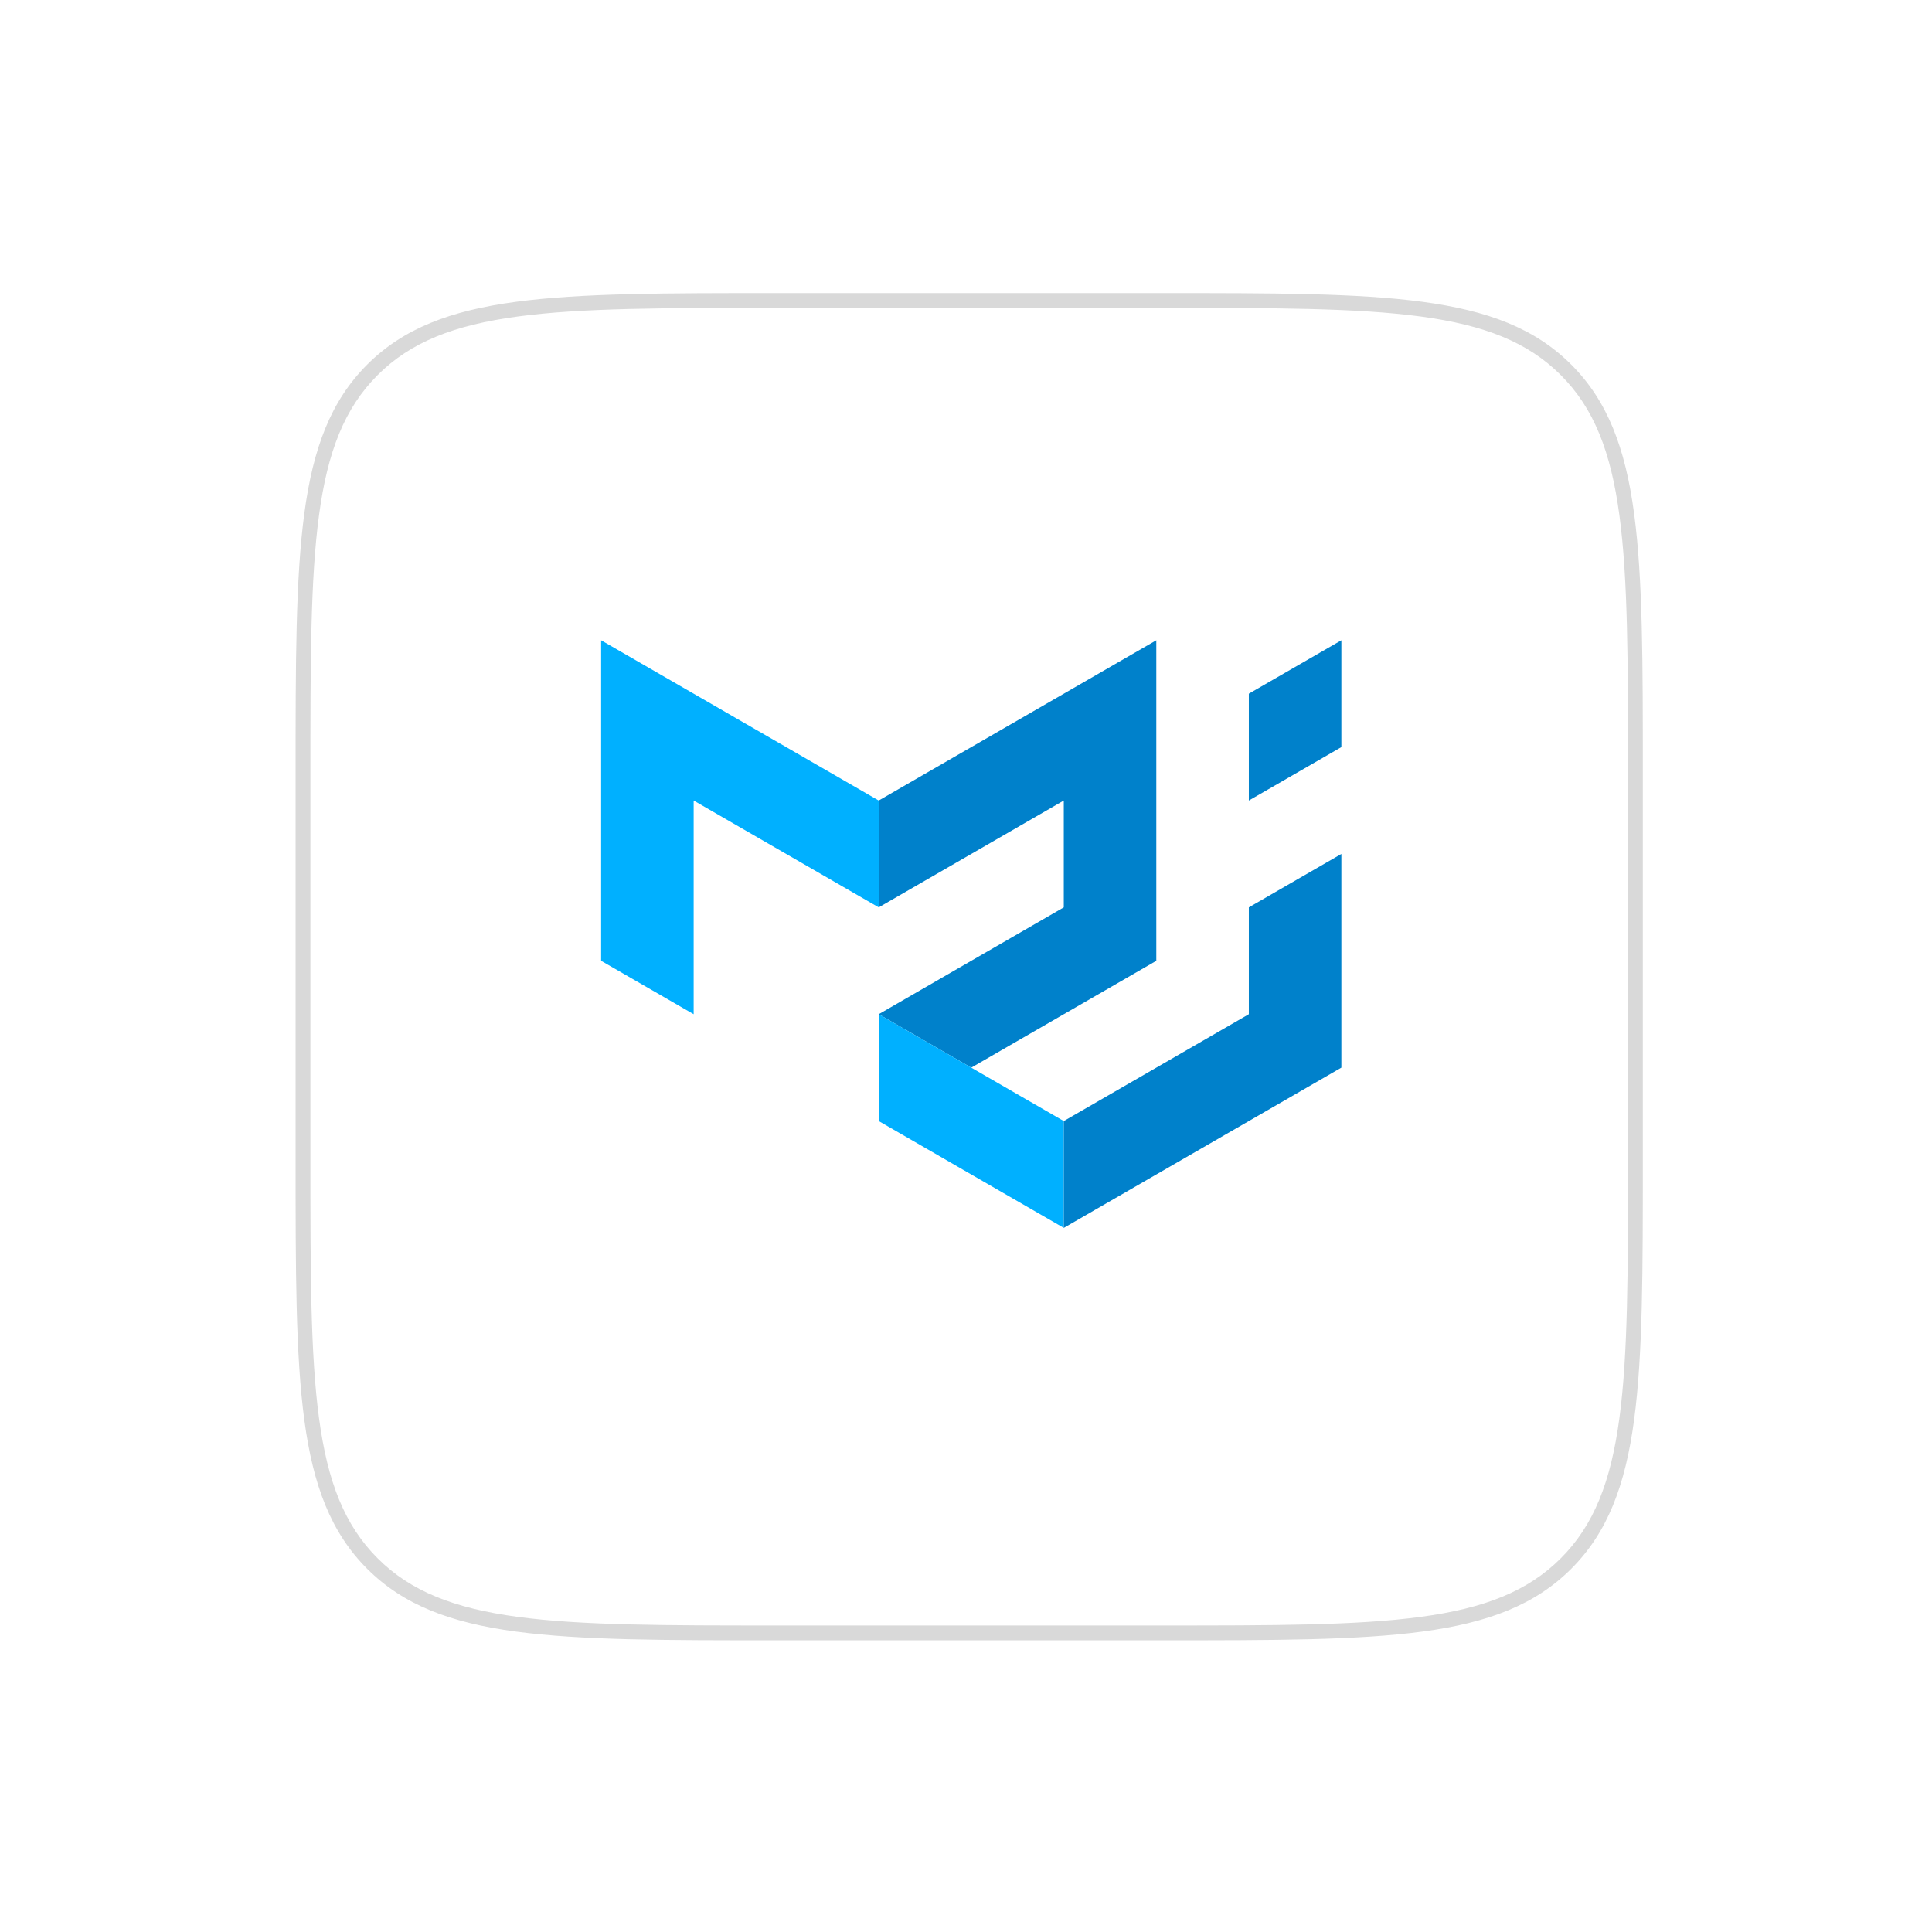 <svg width="261" height="261" viewBox="0 0 261 261" fill="none" xmlns="http://www.w3.org/2000/svg">
<g filter="url(#filter0_d_25_412)">
<path d="M40.933 100.594C40.933 70.424 40.933 55.339 50.305 45.967C59.678 36.594 74.763 36.594 104.933 36.594H156.933C187.103 36.594 202.188 36.594 211.56 45.967C220.933 55.339 220.933 70.424 220.933 100.594V152.594C220.933 182.764 220.933 197.849 211.56 207.221C202.188 216.594 187.103 216.594 156.933 216.594H104.933C74.763 216.594 59.678 216.594 50.305 207.221C40.933 197.849 40.933 182.764 40.933 152.594V100.594Z" fill="white"/>
<path d="M50.305 207.221L49.598 207.929L50.305 207.221ZM211.56 207.221L210.853 206.514L211.56 207.221ZM211.56 45.967L212.267 45.26L211.56 45.967ZM104.933 37.594H156.933V35.594H104.933V37.594ZM219.933 100.594V152.594H221.933V100.594H219.933ZM156.933 215.594H104.933V217.594H156.933V215.594ZM41.933 152.594V100.594H39.933V152.594H41.933ZM104.933 215.594C89.82 215.594 78.585 215.592 69.953 214.431C61.35 213.275 55.482 210.984 51.013 206.514L49.598 207.929C54.501 212.832 60.862 215.227 69.687 216.413C78.483 217.596 89.876 217.594 104.933 217.594V215.594ZM39.933 152.594C39.933 167.651 39.931 179.044 41.113 187.84C42.3 196.665 44.695 203.025 49.598 207.929L51.013 206.514C46.543 202.045 44.252 196.177 43.096 187.573C41.935 178.942 41.933 167.707 41.933 152.594H39.933ZM219.933 152.594C219.933 167.707 219.931 178.942 218.77 187.573C217.614 196.177 215.323 202.045 210.853 206.514L212.267 207.929C217.17 203.025 219.566 196.665 220.752 187.84C221.935 179.044 221.933 167.651 221.933 152.594H219.933ZM156.933 217.594C171.99 217.594 183.383 217.596 192.179 216.413C201.004 215.227 207.364 212.832 212.267 207.929L210.853 206.514C206.384 210.984 200.515 213.275 191.912 214.431C183.28 215.592 172.046 215.594 156.933 215.594V217.594ZM156.933 37.594C172.046 37.594 183.28 37.596 191.912 38.757C200.515 39.913 206.384 42.204 210.853 46.674L212.267 45.26C207.364 40.356 201.004 37.961 192.179 36.775C183.383 35.592 171.99 35.594 156.933 35.594V37.594ZM221.933 100.594C221.933 85.537 221.935 74.144 220.752 65.348C219.566 56.523 217.17 50.163 212.267 45.26L210.853 46.674C215.323 51.143 217.614 57.011 218.77 65.615C219.931 74.246 219.933 85.481 219.933 100.594H221.933ZM104.933 35.594C89.876 35.594 78.483 35.592 69.687 36.775C60.862 37.961 54.501 40.356 49.598 45.26L51.013 46.674C55.482 42.204 61.35 39.913 69.953 38.757C78.585 37.596 89.82 37.594 104.933 37.594V35.594ZM41.933 100.594C41.933 85.481 41.935 74.246 43.096 65.615C44.252 57.011 46.543 51.143 51.013 46.674L49.598 45.26C44.695 50.163 42.3 56.523 41.113 65.348C39.931 74.144 39.933 85.537 39.933 100.594H41.933Z" fill="#D9D9D9"/>
</g>
<path d="M81.209 129.797V86.497L118.709 108.147V122.58L93.709 108.147V137.013L81.209 129.797Z" fill="#00B0FF"/>
<path d="M118.709 108.147L156.209 86.497V129.797L131.209 144.23L118.709 137.013L143.709 122.58V108.147L118.709 122.58V108.147Z" fill="#0081CB"/>
<path d="M118.709 137.013V151.447L143.709 165.88V151.447L118.709 137.013Z" fill="#00B0FF"/>
<path d="M143.709 165.88L181.209 144.23V115.363L168.709 122.58V137.013L143.709 151.447V165.88ZM168.709 108.147V93.713L181.209 86.497V100.93L168.709 108.147Z" fill="#0081CB"/>
<defs>
<filter id="filter0_d_25_412" x="0.933" y="0.594" width="260" height="260" filterUnits="userSpaceOnUse" color-interpolation-filters="sRGB">
<feFlood flood-opacity="0" result="BackgroundImageFix"/>
<feColorMatrix in="SourceAlpha" type="matrix" values="0 0 0 0 0 0 0 0 0 0 0 0 0 0 0 0 0 0 127 0" result="hardAlpha"/>
<feOffset dy="4"/>
<feGaussianBlur stdDeviation="20"/>
<feComposite in2="hardAlpha" operator="out"/>
<feColorMatrix type="matrix" values="0 0 0 0 0.037 0 0 0 0 0.035 0 0 0 0 0.048 0 0 0 0.1 0"/>
<feBlend mode="normal" in2="BackgroundImageFix" result="effect1_dropShadow_25_412"/>
<feBlend mode="normal" in="SourceGraphic" in2="effect1_dropShadow_25_412" result="shape"/>
</filter>
</defs>
</svg>

